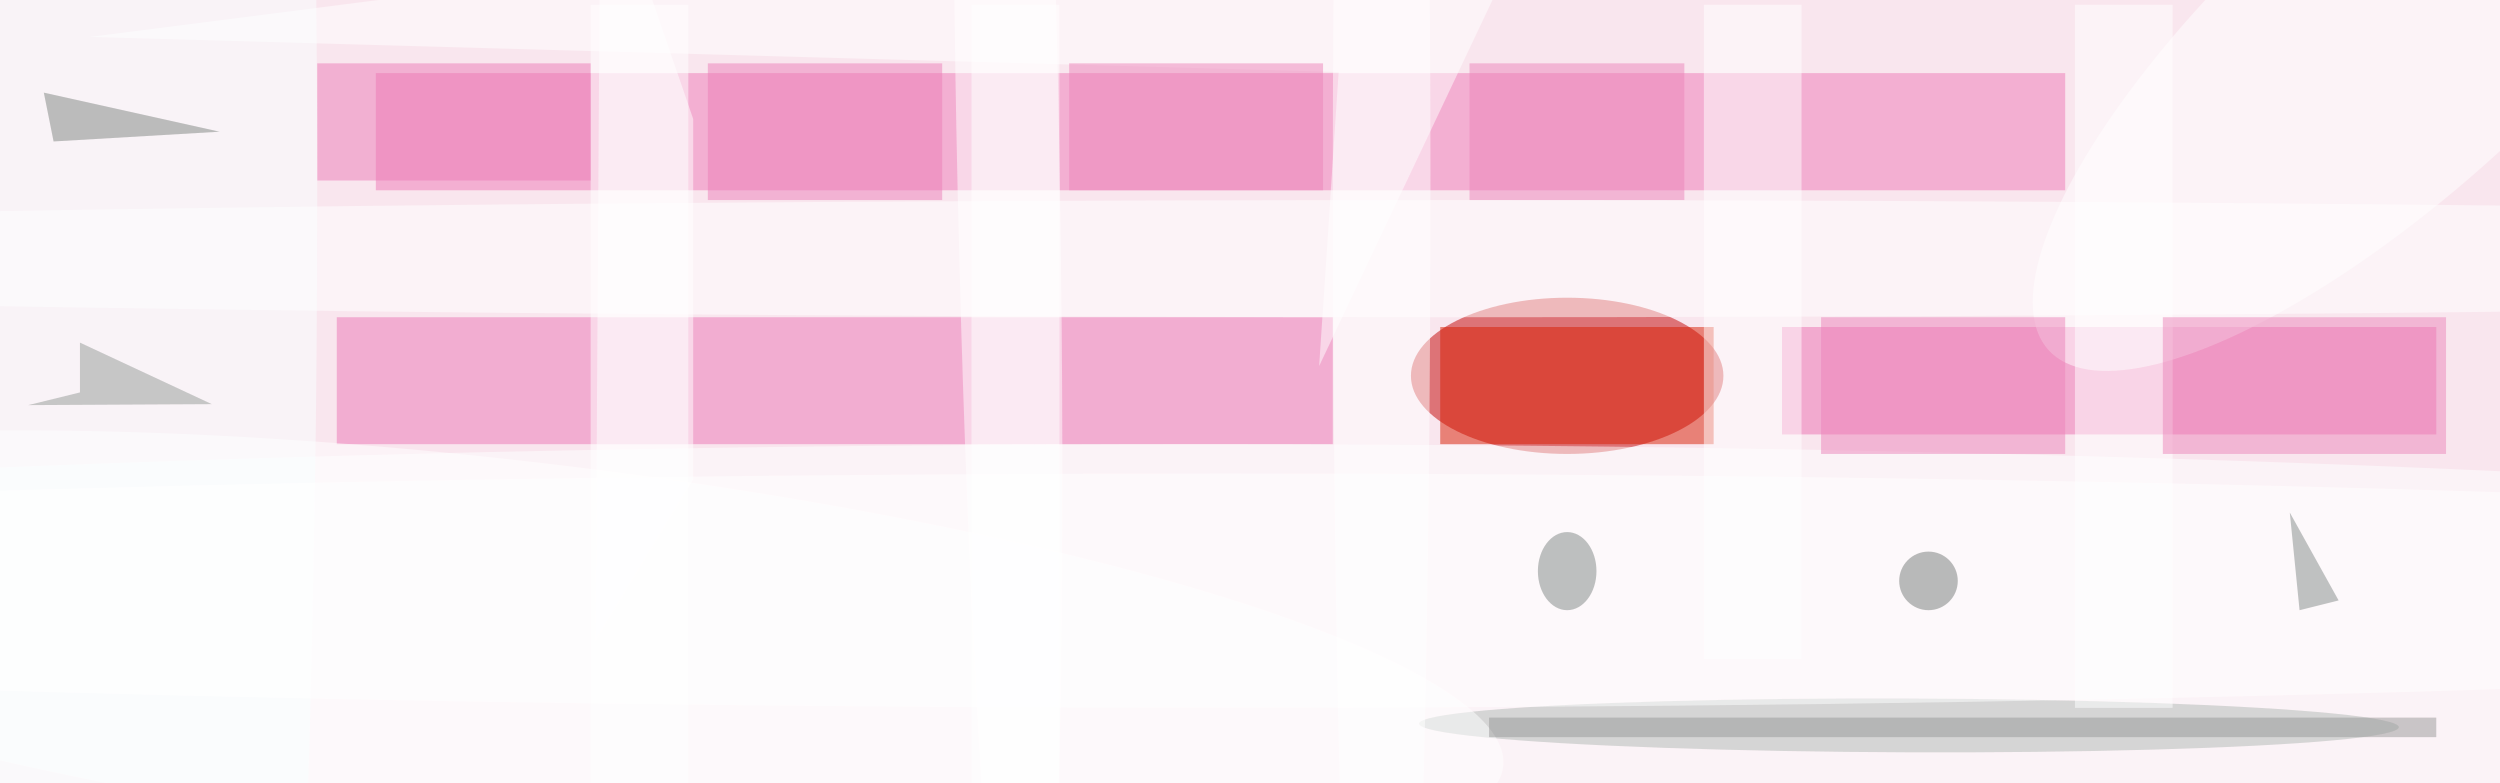 <svg xmlns="http://www.w3.org/2000/svg" viewBox="0 0 894 280"><defs/><filter id="prefix__a"><feGaussianBlur stdDeviation="12"/></filter><rect width="100%" height="100%" fill="#f9e6ee"/><g filter="url(#prefix__a)"><g fill-opacity=".5" transform="translate(1.7 1.7) scale(3.492)"><ellipse cx="160" cy="38" fill="#c20000" rx="16" ry="8"/><path fill="#ee79b6" d="M38 7h173v12H38z"/><path fill="#ed75b4" d="M34 32h102v13H34z"/><path fill="#ec6eb1" d="M182 33h67v11h-67z"/><ellipse cx="123" cy="64" fill="#feffff" rx="255" ry="19"/><circle r="1" fill="#b0b9b5" transform="matrix(-50.172 -.179 .01 -2.756 195 73.8)"/><circle r="1" fill="#fff" transform="matrix(-5.25 .101 -1.966 -102.402 102.7 12.6)"/><path fill="#fff" d="M60 0h10v80H60z"/><path fill="#d81c00" d="M147 33h28v12h-28z"/><circle r="1" fill="#fff" transform="matrix(35.389 -32.377 10.899 11.913 244.7 3)"/><ellipse cx="148" cy="26" fill="#fff" rx="255" ry="6"/><path fill="#fff" d="M174 0h10v67h-10zM8.6 3.3L159.7-16l-25.1 53 2-30.1zM212 0h10v72h-10z"/><circle r="1" fill="#fff" transform="matrix(101.555 11.707 -2.245 19.476 51.9 66.3)"/><path fill="#ec7bb6" d="M32 6h28v12H32z"/><ellipse cx="4" cy="19" fill="#fbffff" rx="28" ry="240"/><path fill="#7e8481" d="M4 9l18 4-17 1z"/><path fill="#949b97" d="M7.7 34.6v5.1L2.4 41l18.8-.1z"/><path fill="#fff" d="M99 0h9v80h-9zM70.5 48.6V11.7L61-16l-.5 81.1z"/><path fill="#999" d="M152 73h97v2h-97z"/><ellipse cx="141" cy="18" fill="#fff" rx="5" ry="121"/><ellipse cx="125" cy="60" fill="#fff" rx="241" ry="12"/><path fill="#ed84ba" d="M186 32h25v14h-25z"/><circle cx="197" cy="59" r="3" fill="#767b79"/><path fill="#ed86bb" d="M221 32h29v14h-29z"/><path fill="#ec7eb8" d="M72 6h24v14H72z"/><ellipse cx="160" cy="58" fill="#818684" rx="3" ry="4"/><path fill="#ec84ba" d="M150 6h22v14h-22z"/><path fill="#858a88" d="M239 61l-4 1-1-10z"/><path fill="#ec84ba" d="M109 6h26v13h-26z"/></g></g></svg>